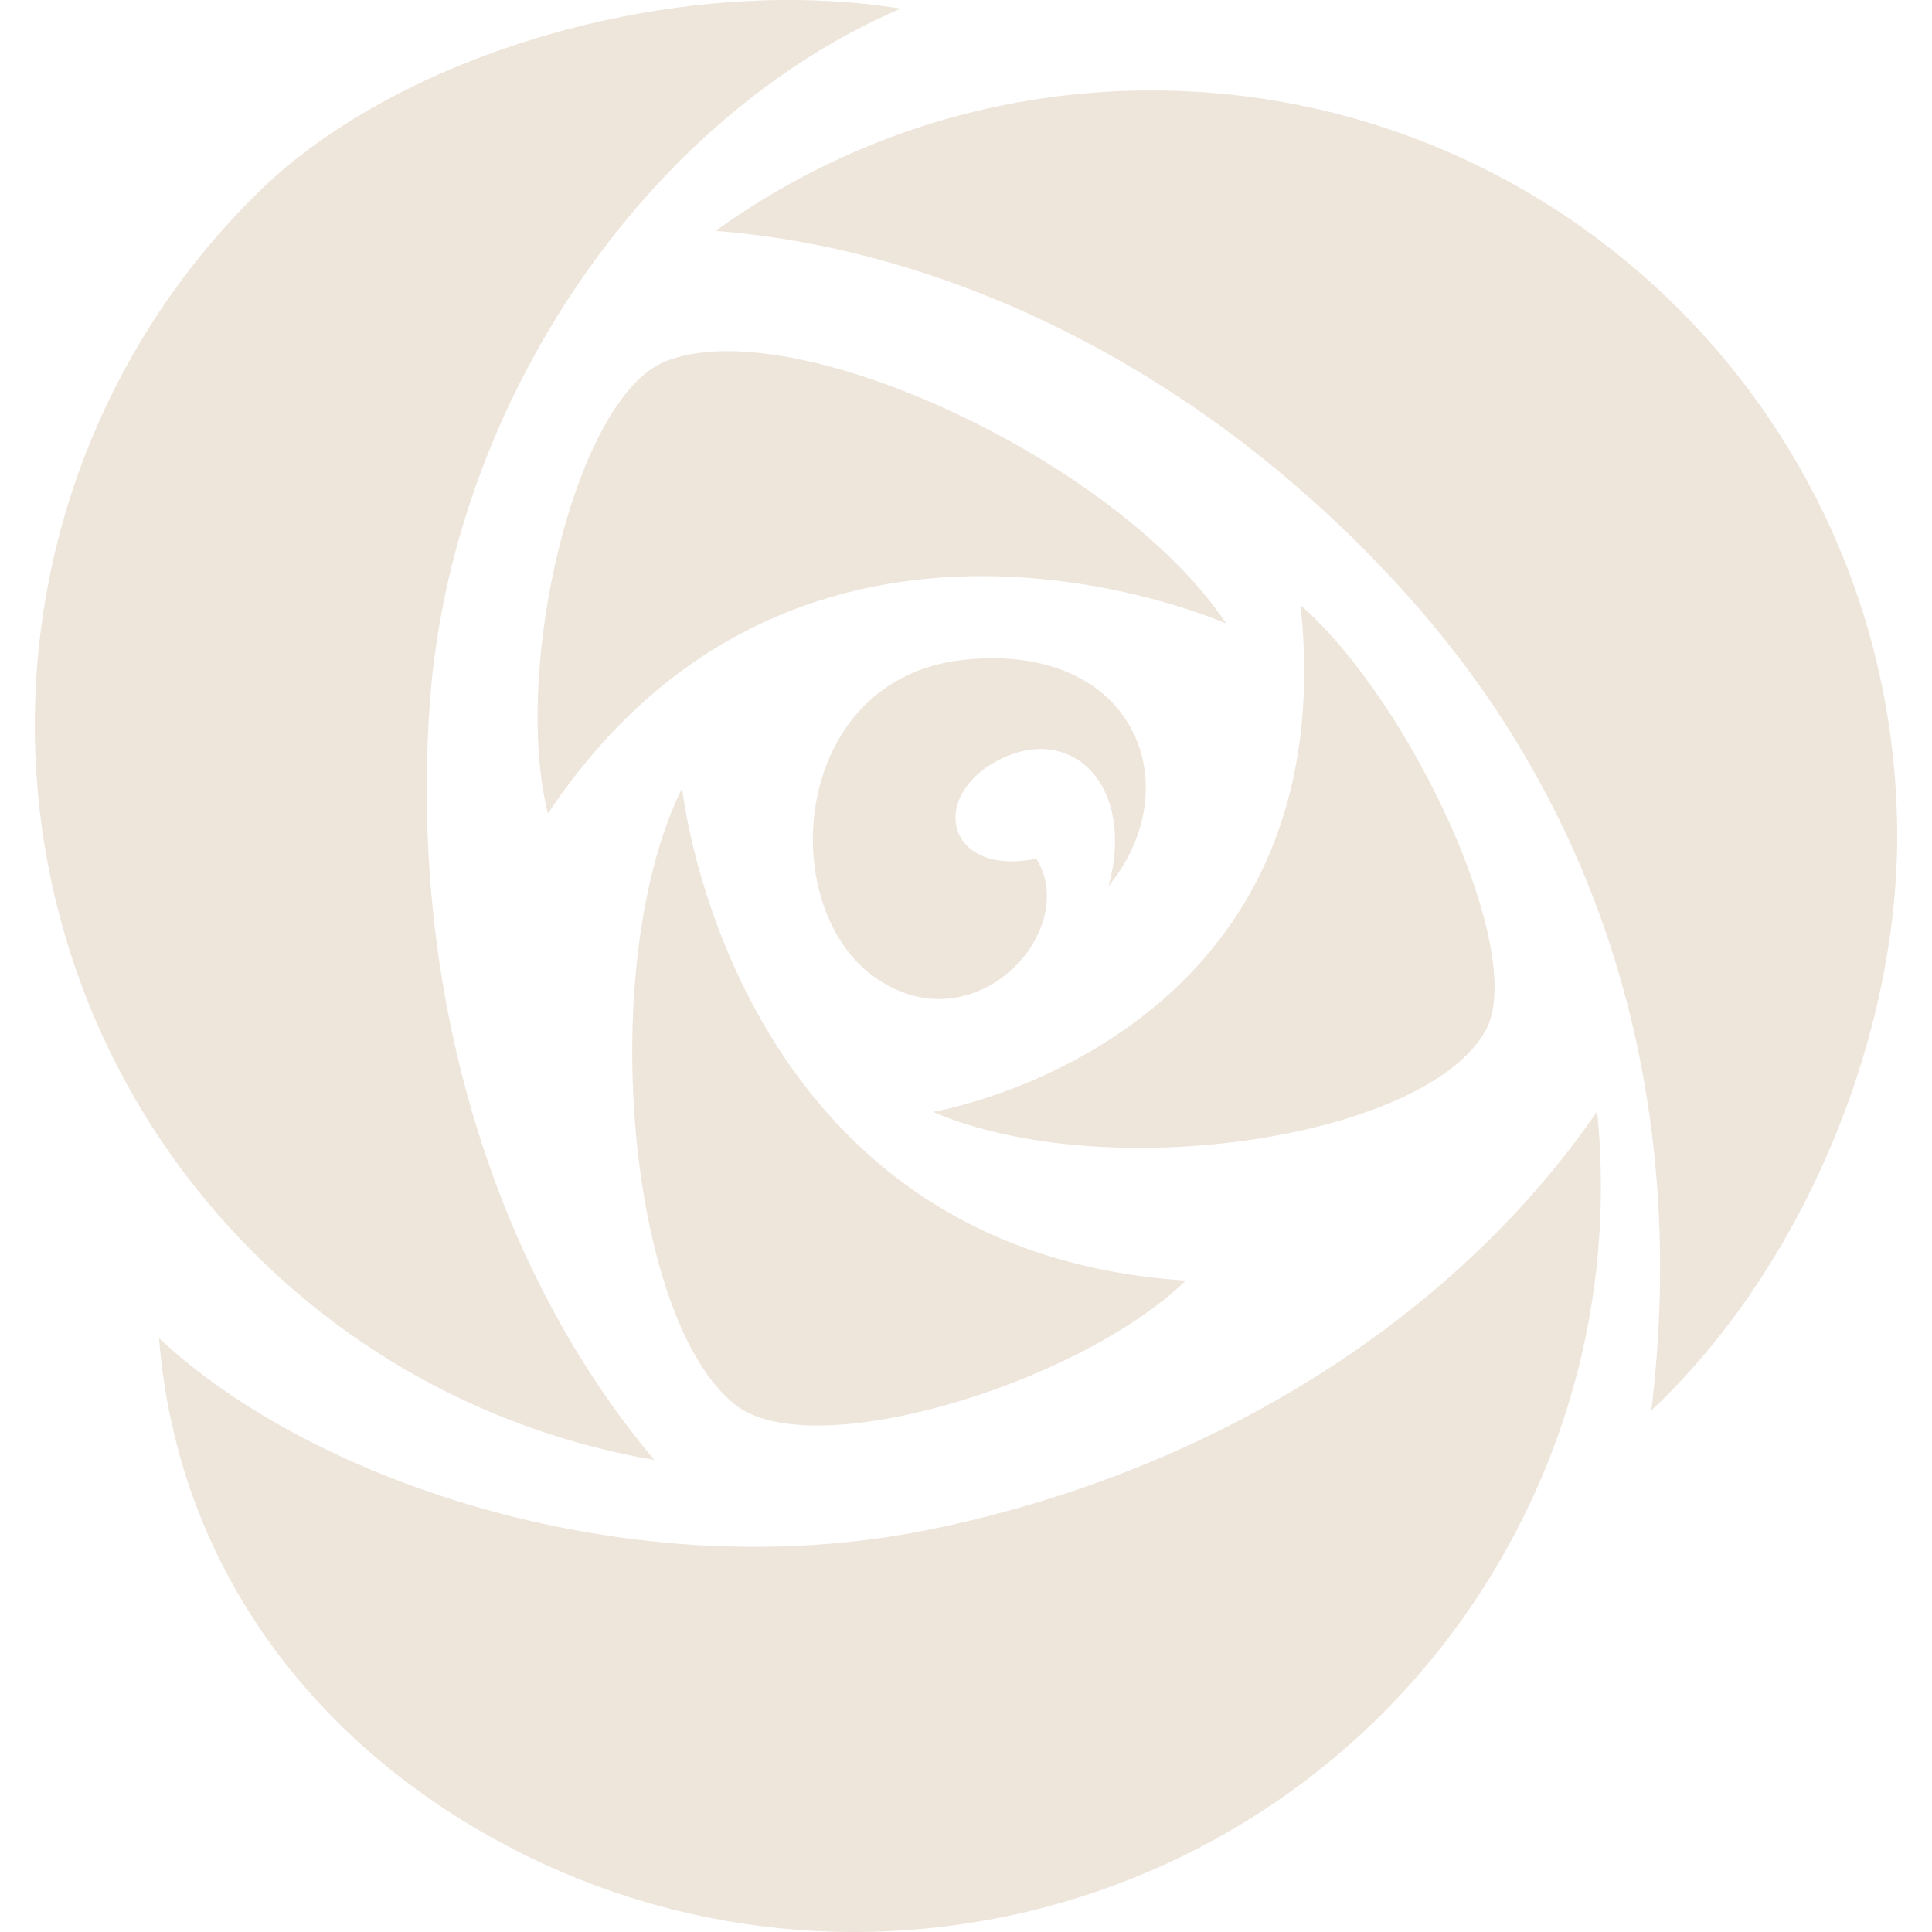 <?xml version="1.0" encoding="utf-8"?>

<!DOCTYPE svg PUBLIC "-//W3C//DTD SVG 1.1//EN" "http://www.w3.org/Graphics/SVG/1.1/DTD/svg11.dtd">
<!-- Uploaded to: SVG Repo, www.svgrepo.com, Generator: SVG Repo Mixer Tools -->
<svg height="800px" width="800px" version="1.1" id="_x32_" xmlns="http://www.w3.org/2000/svg" xmlns:xlink="http://www.w3.org/1999/xlink" 
	 viewBox="0 0 512 512"  xml:space="preserve">
<style type="text/css">
	.st0{fill:#eee5db;}
</style>
<g>
	<path class="st0" d="M502.774,221.7c0-109.2-88.53-197.729-197.729-197.729c-43.089,0-82.928,13.83-115.412,37.225
		c63.915,4.943,131.847,38.619,184.149,97.488c53.544,60.28,73.426,136.009,63.839,215.107
		C478.369,335.448,502.774,274.354,502.774,221.7z"/>
	<path class="st0" d="M173.399,386.897c-41.275-49.044-64.884-121.098-59.561-199.669c5.445-80.44,57.733-156.186,124.848-184.945
		C178.763-7.309,105.882,14.155,68.335,51.067c-77.869,76.56-78.937,201.752-2.391,279.626
		C96.16,361.419,133.943,380.129,173.399,386.897z"/>
	<path class="st0" d="M246.736,405.277c-78.978,16.225-163.847-12.311-204.594-50.662c4.792,59.923,39.929,104.532,85.531,130.86
		c94.568,54.604,215.501,22.197,270.1-72.368c21.545-37.323,29.492-78.74,25.474-118.567
		C387.005,347.419,323.873,389.417,246.736,405.277z"/>
	<path class="st0" d="M176.363,95.756c-23.968,9.584-40.743,81.495-31.16,119.838c67.111-100.661,179.764-50.331,179.764-50.331
		C296.208,122.12,210.262,82.195,176.363,95.756z"/>
	<path class="st0" d="M194.885,372.307c20.289,15.966,90.944-5.462,119.368-32.943c-120.74-7.777-133.48-130.502-133.48-130.502
		C157.799,255.34,166.194,349.734,194.885,372.307z"/>
	<path class="st0" d="M247.259,294.657c45.951,19.738,130.476,7.071,146.428-21.536c11.283-20.212-19.484-86.849-49.016-112.729
		C356.86,276.438,247.259,294.657,247.259,294.657z"/>
	<path class="st0" d="M255.465,174.856c-45.544,4.791-50.339,64.714-23.971,83.89c26.363,19.167,55.13-11.988,43.143-31.164
		c-23.972,4.792-28.764-16.78-9.593-26.362c19.18-9.584,35.96,7.187,28.764,33.56C315.384,208.406,301.004,170.063,255.465,174.856z
		"/>
</g>
</svg>